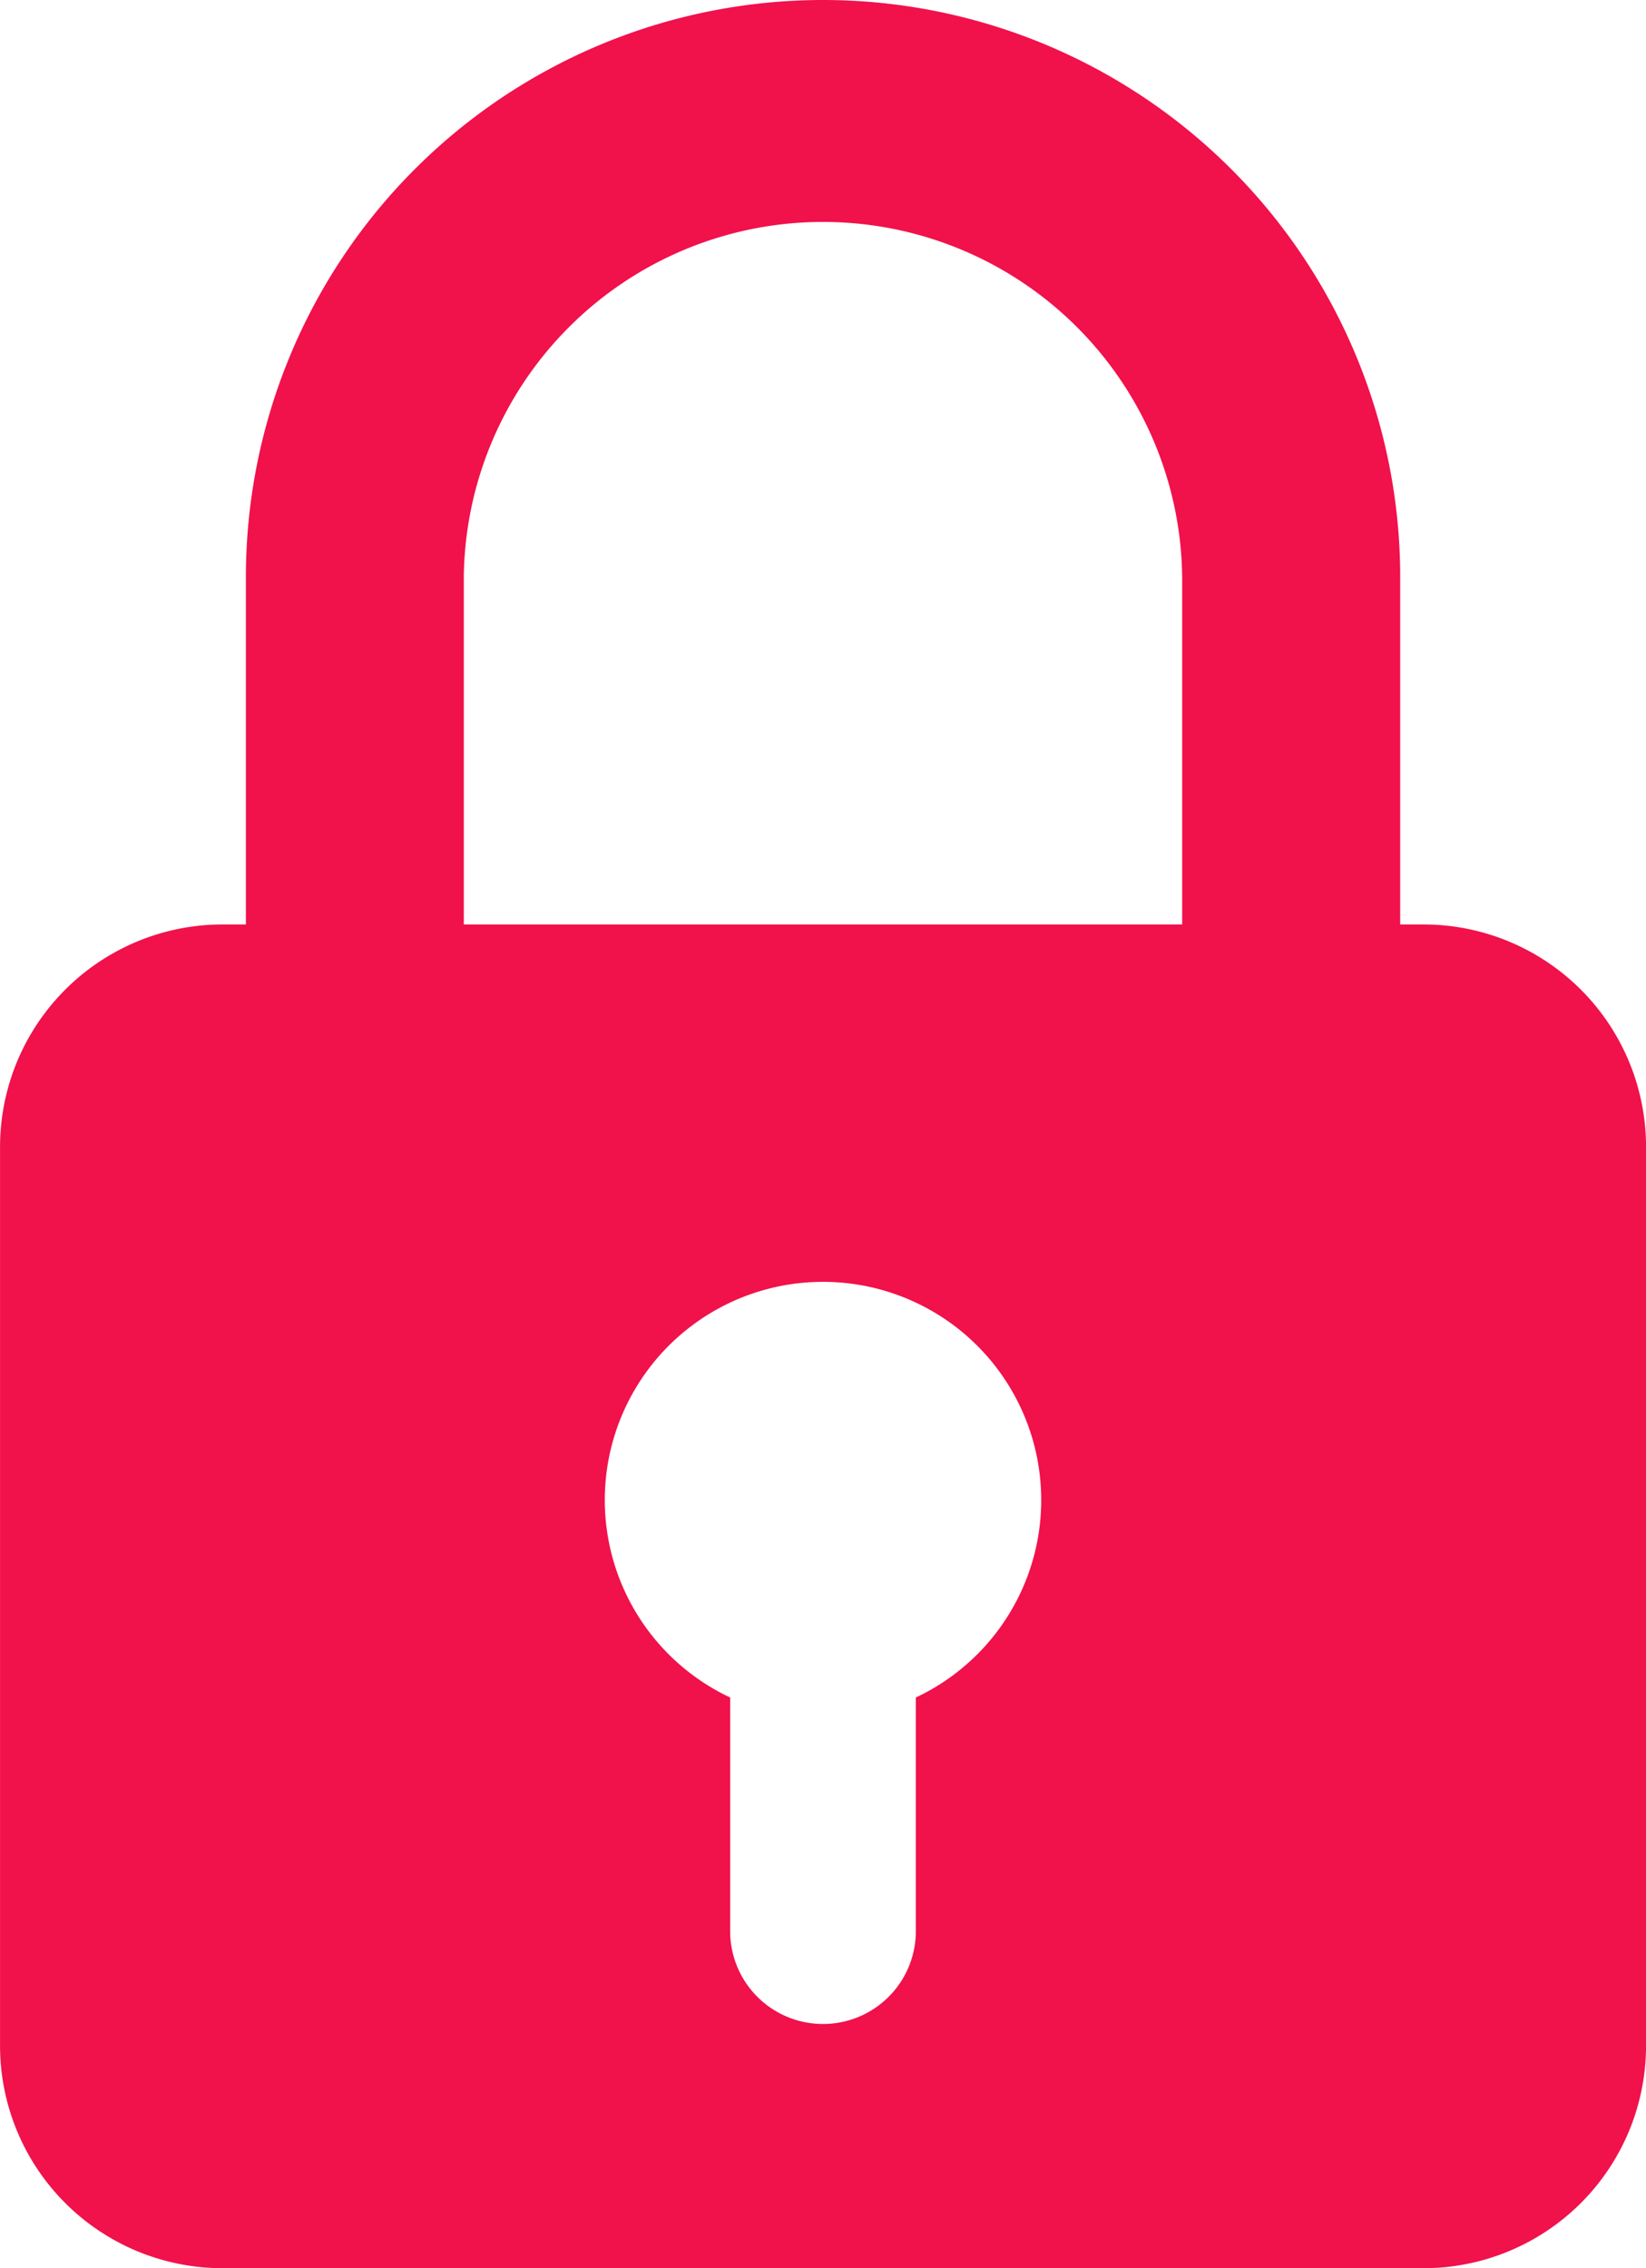 <svg id="lock-pink" xmlns="http://www.w3.org/2000/svg" width="36.75" height="50.646" viewBox="0 0 36.75 50.646">
  <path id="noun_password_1199277" d="M47.8,23.809h-.521V16.053a12.886,12.886,0,0,0-25.772,0v7.756h-.521a4.969,4.969,0,0,0-4.968,4.968V48.845a4.968,4.968,0,0,0,4.968,4.968H47.8a4.968,4.968,0,0,0,4.968-4.968V28.777A4.969,4.969,0,0,0,47.8,23.809ZM26.372,16.053a8.02,8.02,0,0,1,16.039,0v7.756H26.372ZM36.465,41.07v5.217a2.073,2.073,0,1,1-4.146,0V41.07a4.872,4.872,0,1,1,4.146,0Z" transform="translate(-16.017 -3.167)" fill="#f1114b"/>
</svg>
